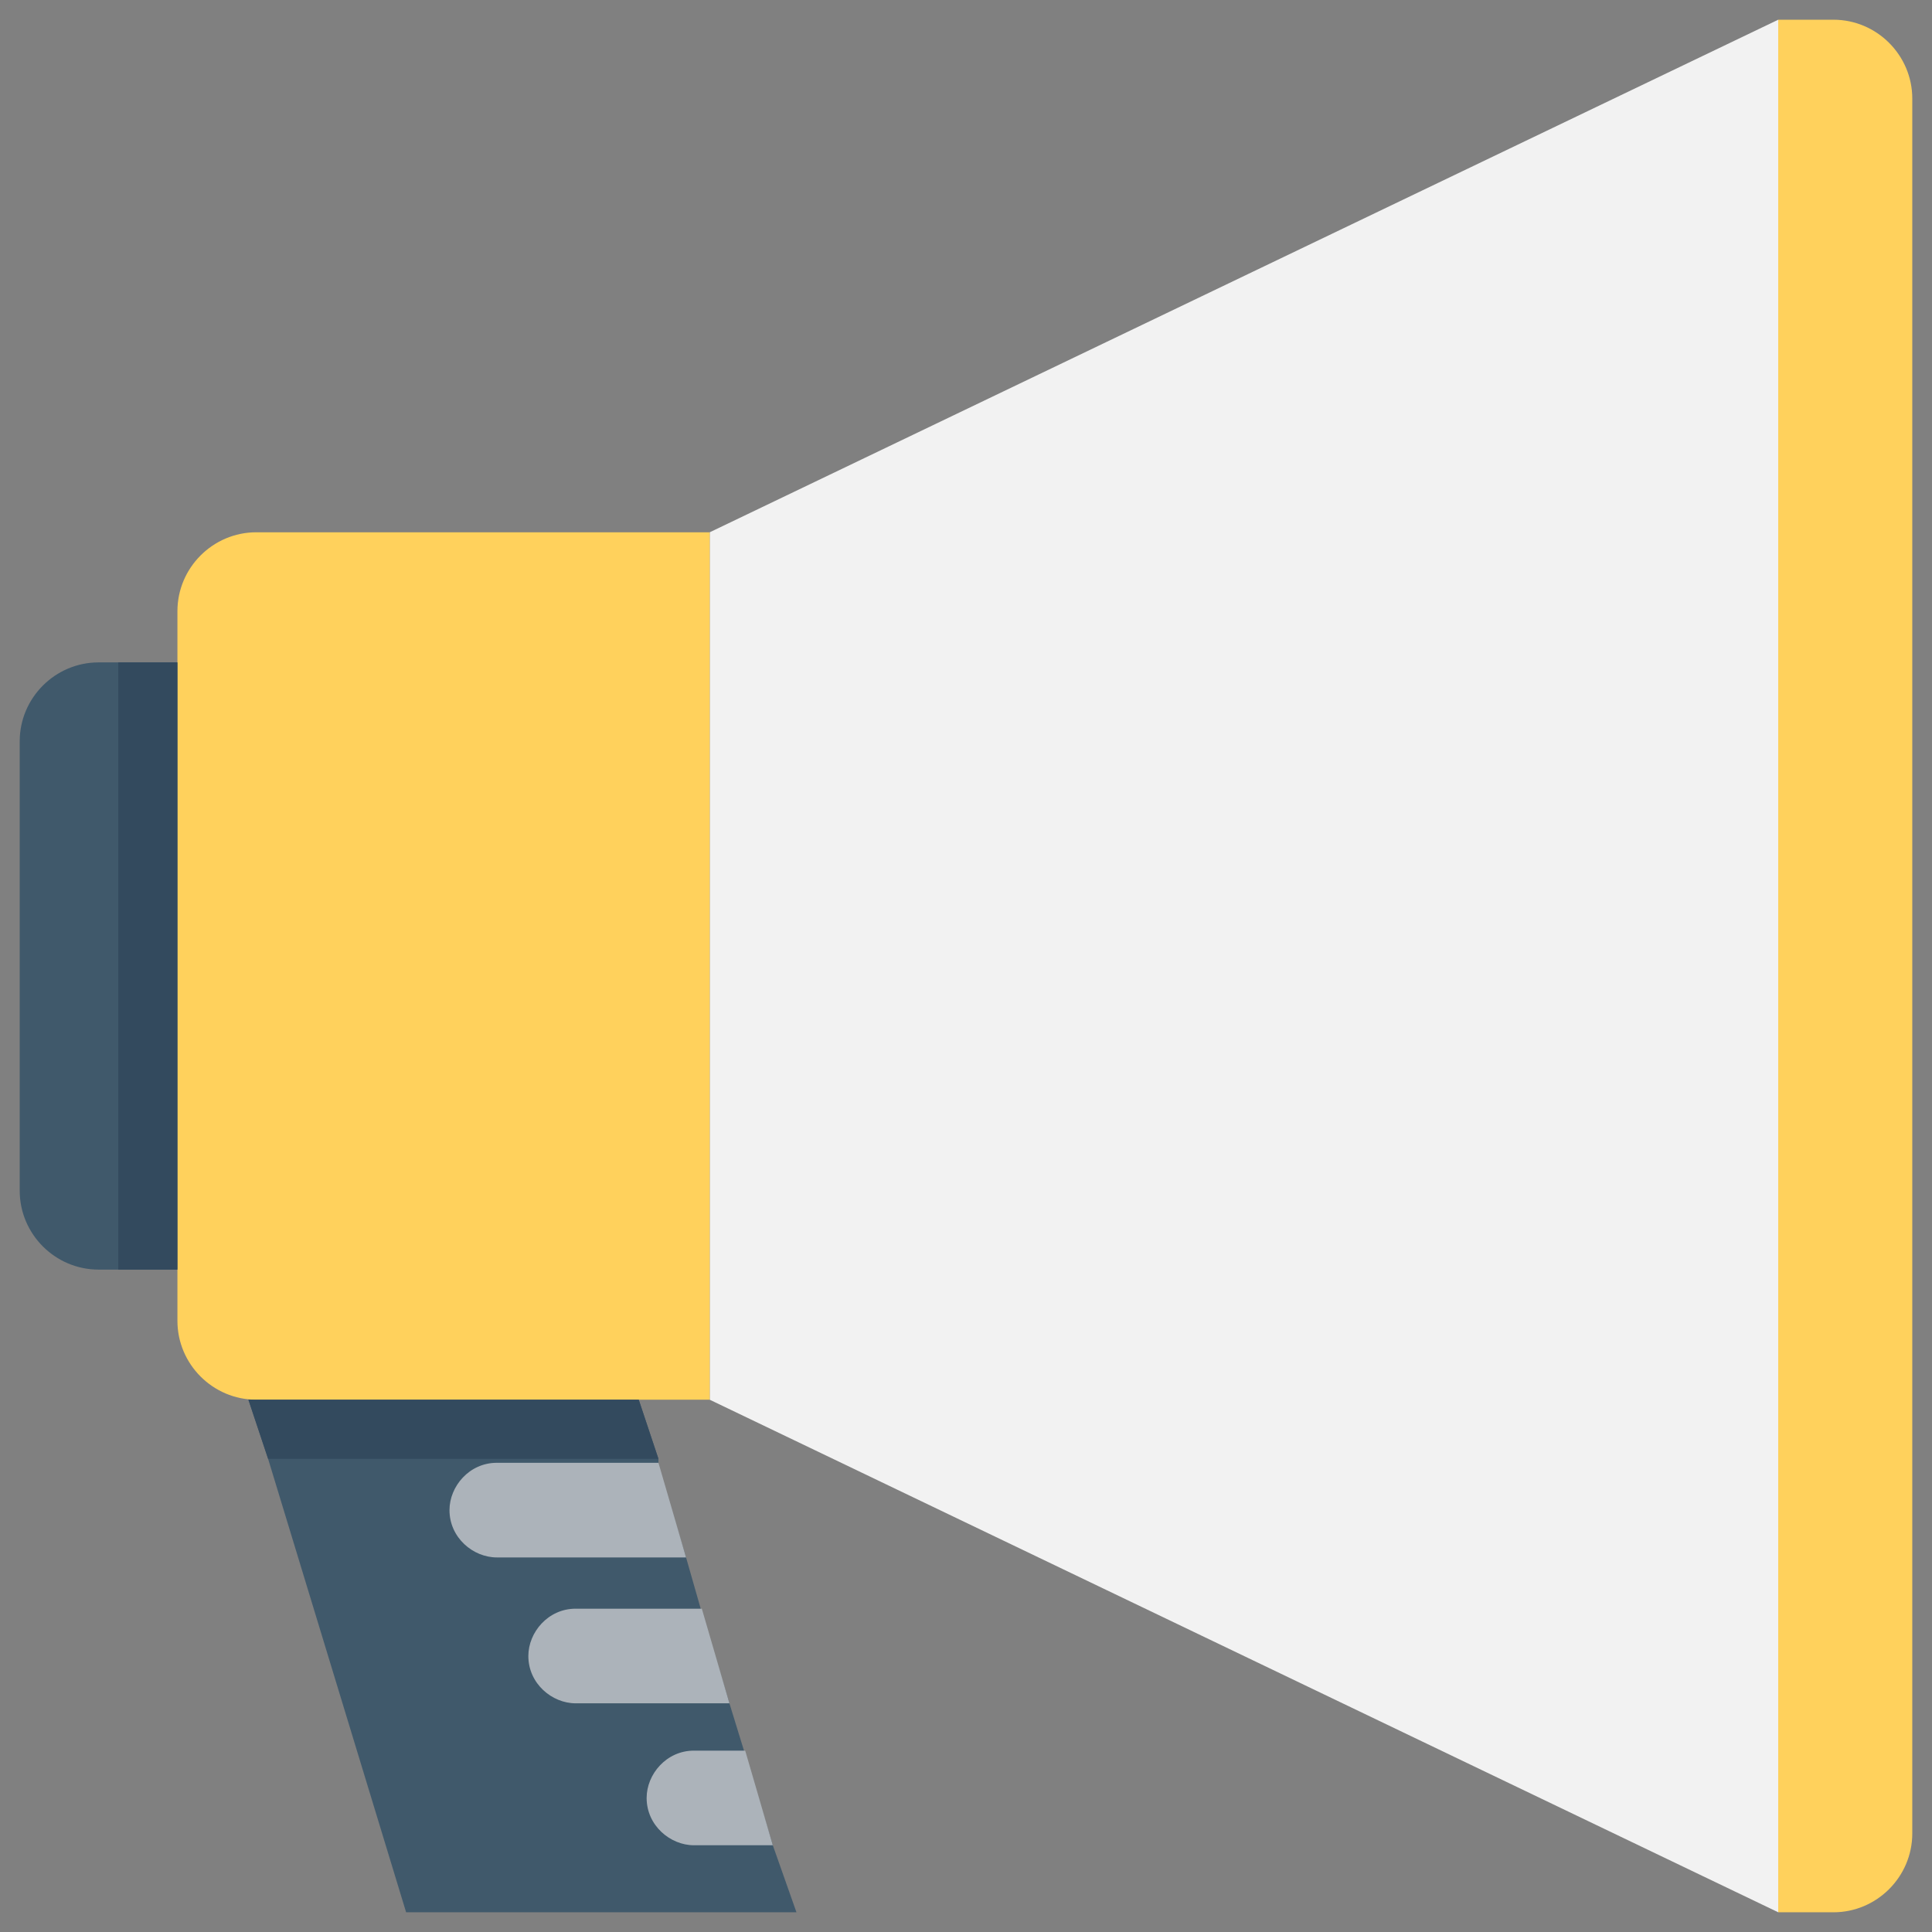 <?xml version="1.0" encoding="utf-8"?>
<!-- Generator: Adobe Illustrator 20.1.0, SVG Export Plug-In . SVG Version: 6.00 Build 0)  -->
<!DOCTYPE svg PUBLIC "-//W3C//DTD SVG 1.1//EN" "http://www.w3.org/Graphics/SVG/1.1/DTD/svg11.dtd">
<svg version="1.1" id="Layer_1" xmlns="http://www.w3.org/2000/svg" xmlns:xlink="http://www.w3.org/1999/xlink" x="0px" y="0px"
	 viewBox="0 0 49 49" enable-background="new 0 0 49 49" xml:space="preserve">
<rect x="0" y="0" width="49" height="49" fill="#808080" stroke="none"/>
<g>
	<polygon fill="#40596B" points="20.2,48.5 10.3,48.5 6.8,37 6.3,35.5 16.2,35.5 16.7,37 16.7,37.2 17.4,39.5 17.8,40.9 18.5,43.2 
		18.9,44.5 19.6,46.8 	"/>
	<polygon fill="#F2F2F2" points="45.1,48.5 18,35.5 18,13.5 45.1,0.5 	"/>
	<path fill="#40596B" d="M4.5,16.8v15.4h-2c-1.1,0-2-0.9-2-2V18.8c0-1.1,0.9-2,2-2H4.5z"/>
	<path fill="#FFD15C" d="M6.5,13.5c-1.1,0-2,0.9-2,2v18c0,1.1,0.9,2,2,2H18v-22H6.5z"/>
	<path fill="#FFD15C" d="M46.5,0.5h-1.4v48h1.4c1.1,0,2-0.9,2-2v-44C48.5,1.4,47.6,0.5,46.5,0.5z"/>
	<rect x="3" y="16.8" fill="#334A5E" width="1.5" height="15.4"/>
	<polygon fill="#334A5E" points="16.7,37 6.8,37 6.3,35.5 16.2,35.5 	"/>
	<path fill="#ACB3BA" d="M17.4,39.5h-4.8c-0.6,0-1.2-0.5-1.2-1.2l0,0c0-0.6,0.5-1.2,1.2-1.2h4.1L17.4,39.5z"/>
	<path fill="#ACB3BA" d="M18.5,43.2h-3.9c-0.6,0-1.2-0.5-1.2-1.2v0c0-0.6,0.5-1.2,1.2-1.2h3.2L18.5,43.2z"/>
	<path fill="#ACB3BA" d="M19.6,46.8h-2c-0.6,0-1.2-0.5-1.2-1.2l0,0c0-0.6,0.5-1.2,1.2-1.2h1.3L19.6,46.8z"/>
</g>
</svg>

